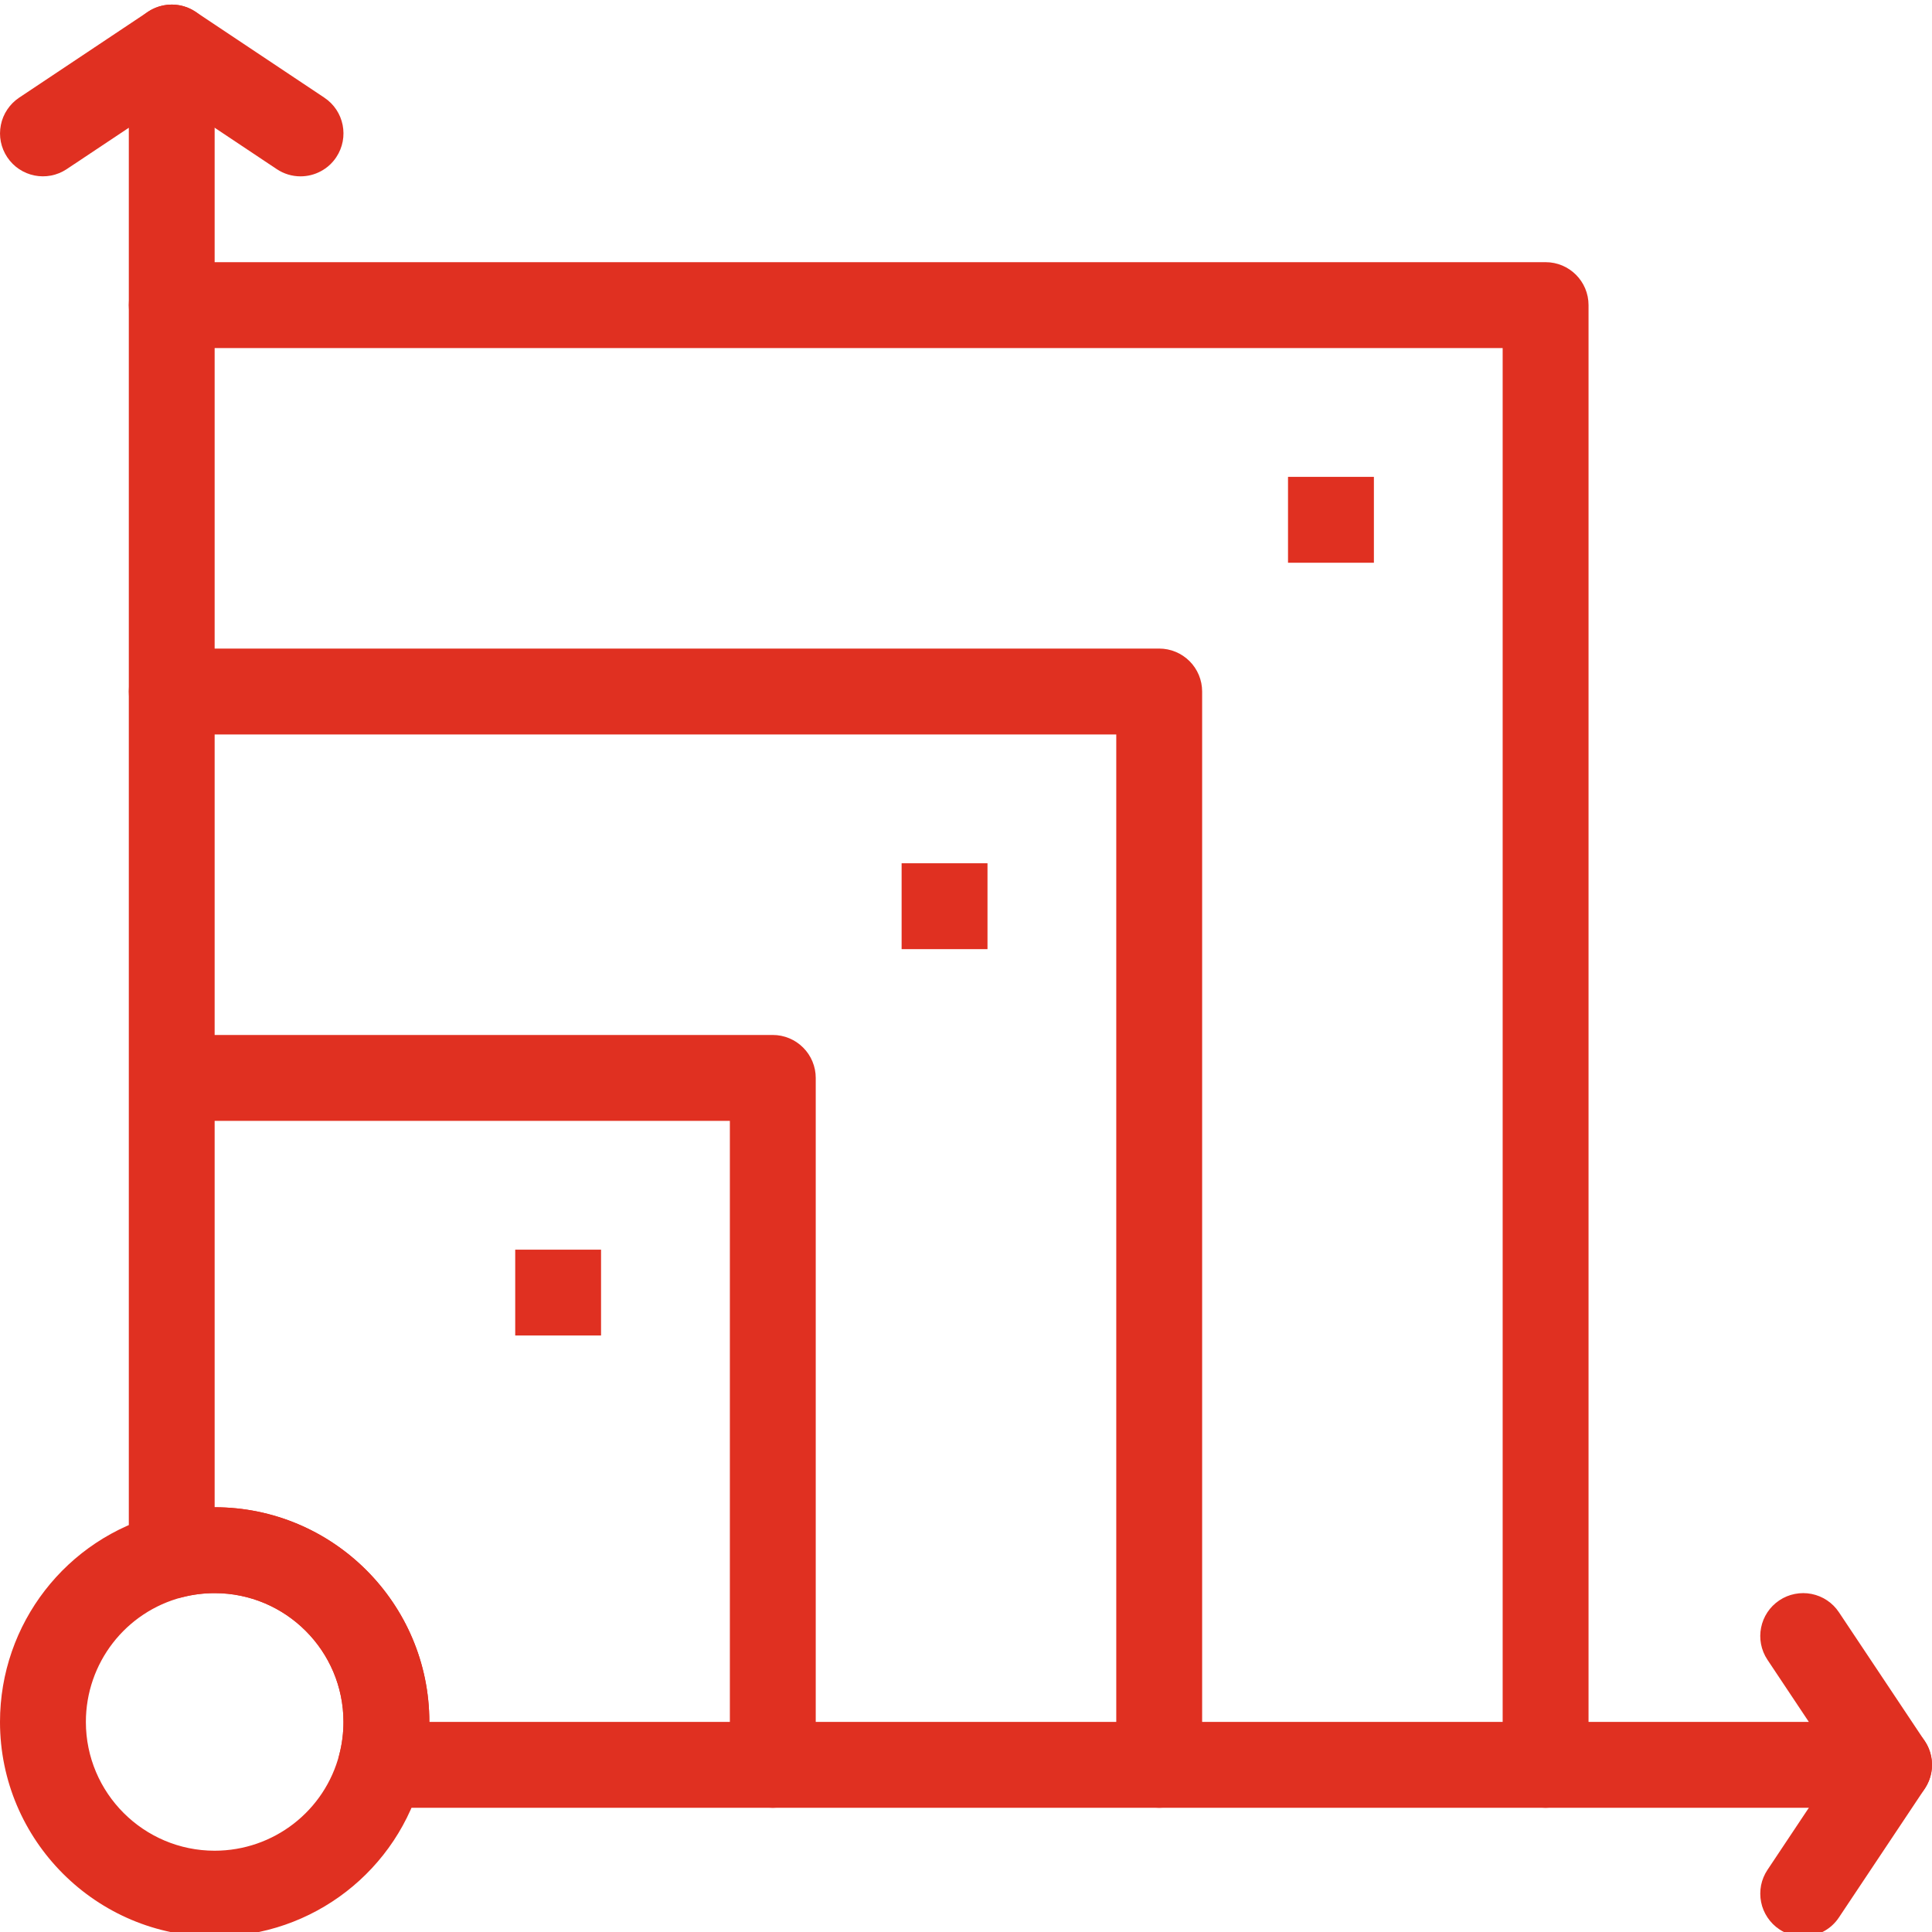 <svg width="40" height="40" viewBox="0 0 40 40" fill="none" xmlns="http://www.w3.org/2000/svg">
<g id="Frame" clip-path="url(#clip0_32_688)">
<g id="Group">
<path id="Vector" d="M39.111 37.428H7.888C7.752 37.428 7.619 37.397 7.497 37.338C7.375 37.278 7.269 37.191 7.186 37.084C7.102 36.977 7.045 36.852 7.018 36.719C6.99 36.586 6.994 36.449 7.027 36.318C7.083 36.1 7.111 35.875 7.111 35.65C7.111 34.18 5.915 32.984 4.444 32.984C4.218 32.984 3.994 33.012 3.777 33.068C3.511 33.136 3.229 33.078 3.011 32.909C2.794 32.741 2.667 32.482 2.667 32.207V2.645L1.382 3.501C0.973 3.774 0.422 3.663 0.15 3.255C0.085 3.158 0.04 3.049 0.017 2.934C-0.006 2.82 -0.005 2.702 0.018 2.587C0.04 2.473 0.086 2.364 0.151 2.267C0.216 2.17 0.299 2.087 0.396 2.022L3.063 0.244C3.196 0.155 3.352 0.104 3.513 0.096C3.673 0.088 3.833 0.124 3.975 0.2C4.117 0.276 4.235 0.389 4.318 0.527C4.401 0.665 4.444 0.823 4.444 0.984V31.206C6.895 31.206 8.889 33.2 8.889 35.65H37.45L36.594 34.365C36.321 33.957 36.432 33.405 36.84 33.133C36.937 33.068 37.046 33.023 37.16 33.001C37.275 32.978 37.393 32.978 37.507 33.001C37.622 33.024 37.731 33.069 37.828 33.134C37.925 33.199 38.008 33.282 38.073 33.38L39.85 36.046C39.94 36.18 39.991 36.335 39.999 36.496C40.007 36.657 39.97 36.817 39.894 36.958C39.819 37.1 39.706 37.219 39.568 37.302C39.43 37.385 39.272 37.428 39.111 37.428Z" fill="#E03021"/>
<path id="Vector_2" d="M4.444 40.095C1.994 40.095 0 38.101 0 35.651C0 33.621 1.371 31.851 3.334 31.346C3.697 31.253 4.07 31.206 4.444 31.206C6.895 31.206 8.889 33.2 8.889 35.651C8.889 36.026 8.842 36.4 8.749 36.761C8.244 38.724 6.474 40.095 4.444 40.095ZM4.444 32.984C4.218 32.984 3.994 33.012 3.777 33.068C2.6 33.371 1.778 34.433 1.778 35.651C1.778 37.121 2.974 38.317 4.444 38.317C5.662 38.317 6.724 37.495 7.027 36.318C7.083 36.101 7.111 35.877 7.111 35.651C7.111 34.18 5.915 32.984 4.444 32.984ZM16 37.428C15.509 37.428 15.111 37.03 15.111 36.539V23.206H3.556C3.321 23.204 3.098 23.109 2.933 22.942C2.768 22.776 2.676 22.551 2.676 22.317C2.676 22.083 2.768 21.858 2.933 21.692C3.098 21.526 3.321 21.431 3.556 21.428H16C16.117 21.428 16.232 21.451 16.34 21.496C16.448 21.541 16.546 21.606 16.628 21.689C16.711 21.771 16.776 21.869 16.821 21.977C16.866 22.085 16.889 22.201 16.889 22.317V36.539C16.889 37.03 16.491 37.428 16 37.428Z" fill="#E03021"/>
<path id="Vector_3" d="M24 37.428C23.509 37.428 23.111 37.03 23.111 36.539V15.206H3.556C3.065 15.206 2.667 14.808 2.667 14.317C2.667 14.081 2.761 13.855 2.927 13.689C3.094 13.522 3.32 13.428 3.556 13.428H24C24.236 13.428 24.462 13.522 24.629 13.689C24.795 13.855 24.889 14.081 24.889 14.317V36.539C24.889 37.03 24.491 37.428 24 37.428Z" fill="#E03021"/>
<path id="Vector_4" d="M32 37.428C31.509 37.428 31.111 37.03 31.111 36.539V7.206H3.556C3.065 7.206 2.667 6.808 2.667 6.317C2.667 6.081 2.761 5.855 2.927 5.689C3.094 5.522 3.32 5.428 3.556 5.428H32C32.491 5.428 32.889 5.826 32.889 6.317V36.539C32.889 37.03 32.491 37.428 32 37.428ZM6.221 3.651C6.046 3.651 5.875 3.599 5.729 3.501L3.063 1.724C2.654 1.451 2.544 0.899 2.816 0.491C3.089 0.082 3.64 -0.028 4.049 0.244L6.715 2.022C7.124 2.294 7.234 2.846 6.962 3.255C6.881 3.377 6.771 3.477 6.641 3.546C6.512 3.615 6.368 3.651 6.221 3.651ZM37.333 40.095C37.157 40.095 36.986 40.043 36.84 39.945C36.743 39.881 36.66 39.797 36.595 39.7C36.53 39.603 36.484 39.495 36.462 39.38C36.439 39.266 36.439 39.148 36.461 39.033C36.484 38.919 36.529 38.81 36.594 38.713L38.371 36.046C38.644 35.638 39.196 35.528 39.604 35.8C40.013 36.072 40.123 36.624 39.851 37.032L38.073 39.699C37.992 39.821 37.882 39.921 37.752 39.99C37.623 40.059 37.479 40.095 37.333 40.095Z" fill="#E03021"/>
<path id="Vector_5" d="M18.667 17.873H20.445V19.651H18.667V17.873ZM10.667 25.873H12.444V27.65H10.667V25.873ZM26.667 9.873H28.445V11.651H26.667V9.873Z" fill="#E03021"/>
</g>
</g>
<defs>
<clipPath id="clip0_32_688">
<rect width="40" height="40" fill="white"/>
</clipPath>
</defs>
</svg>
